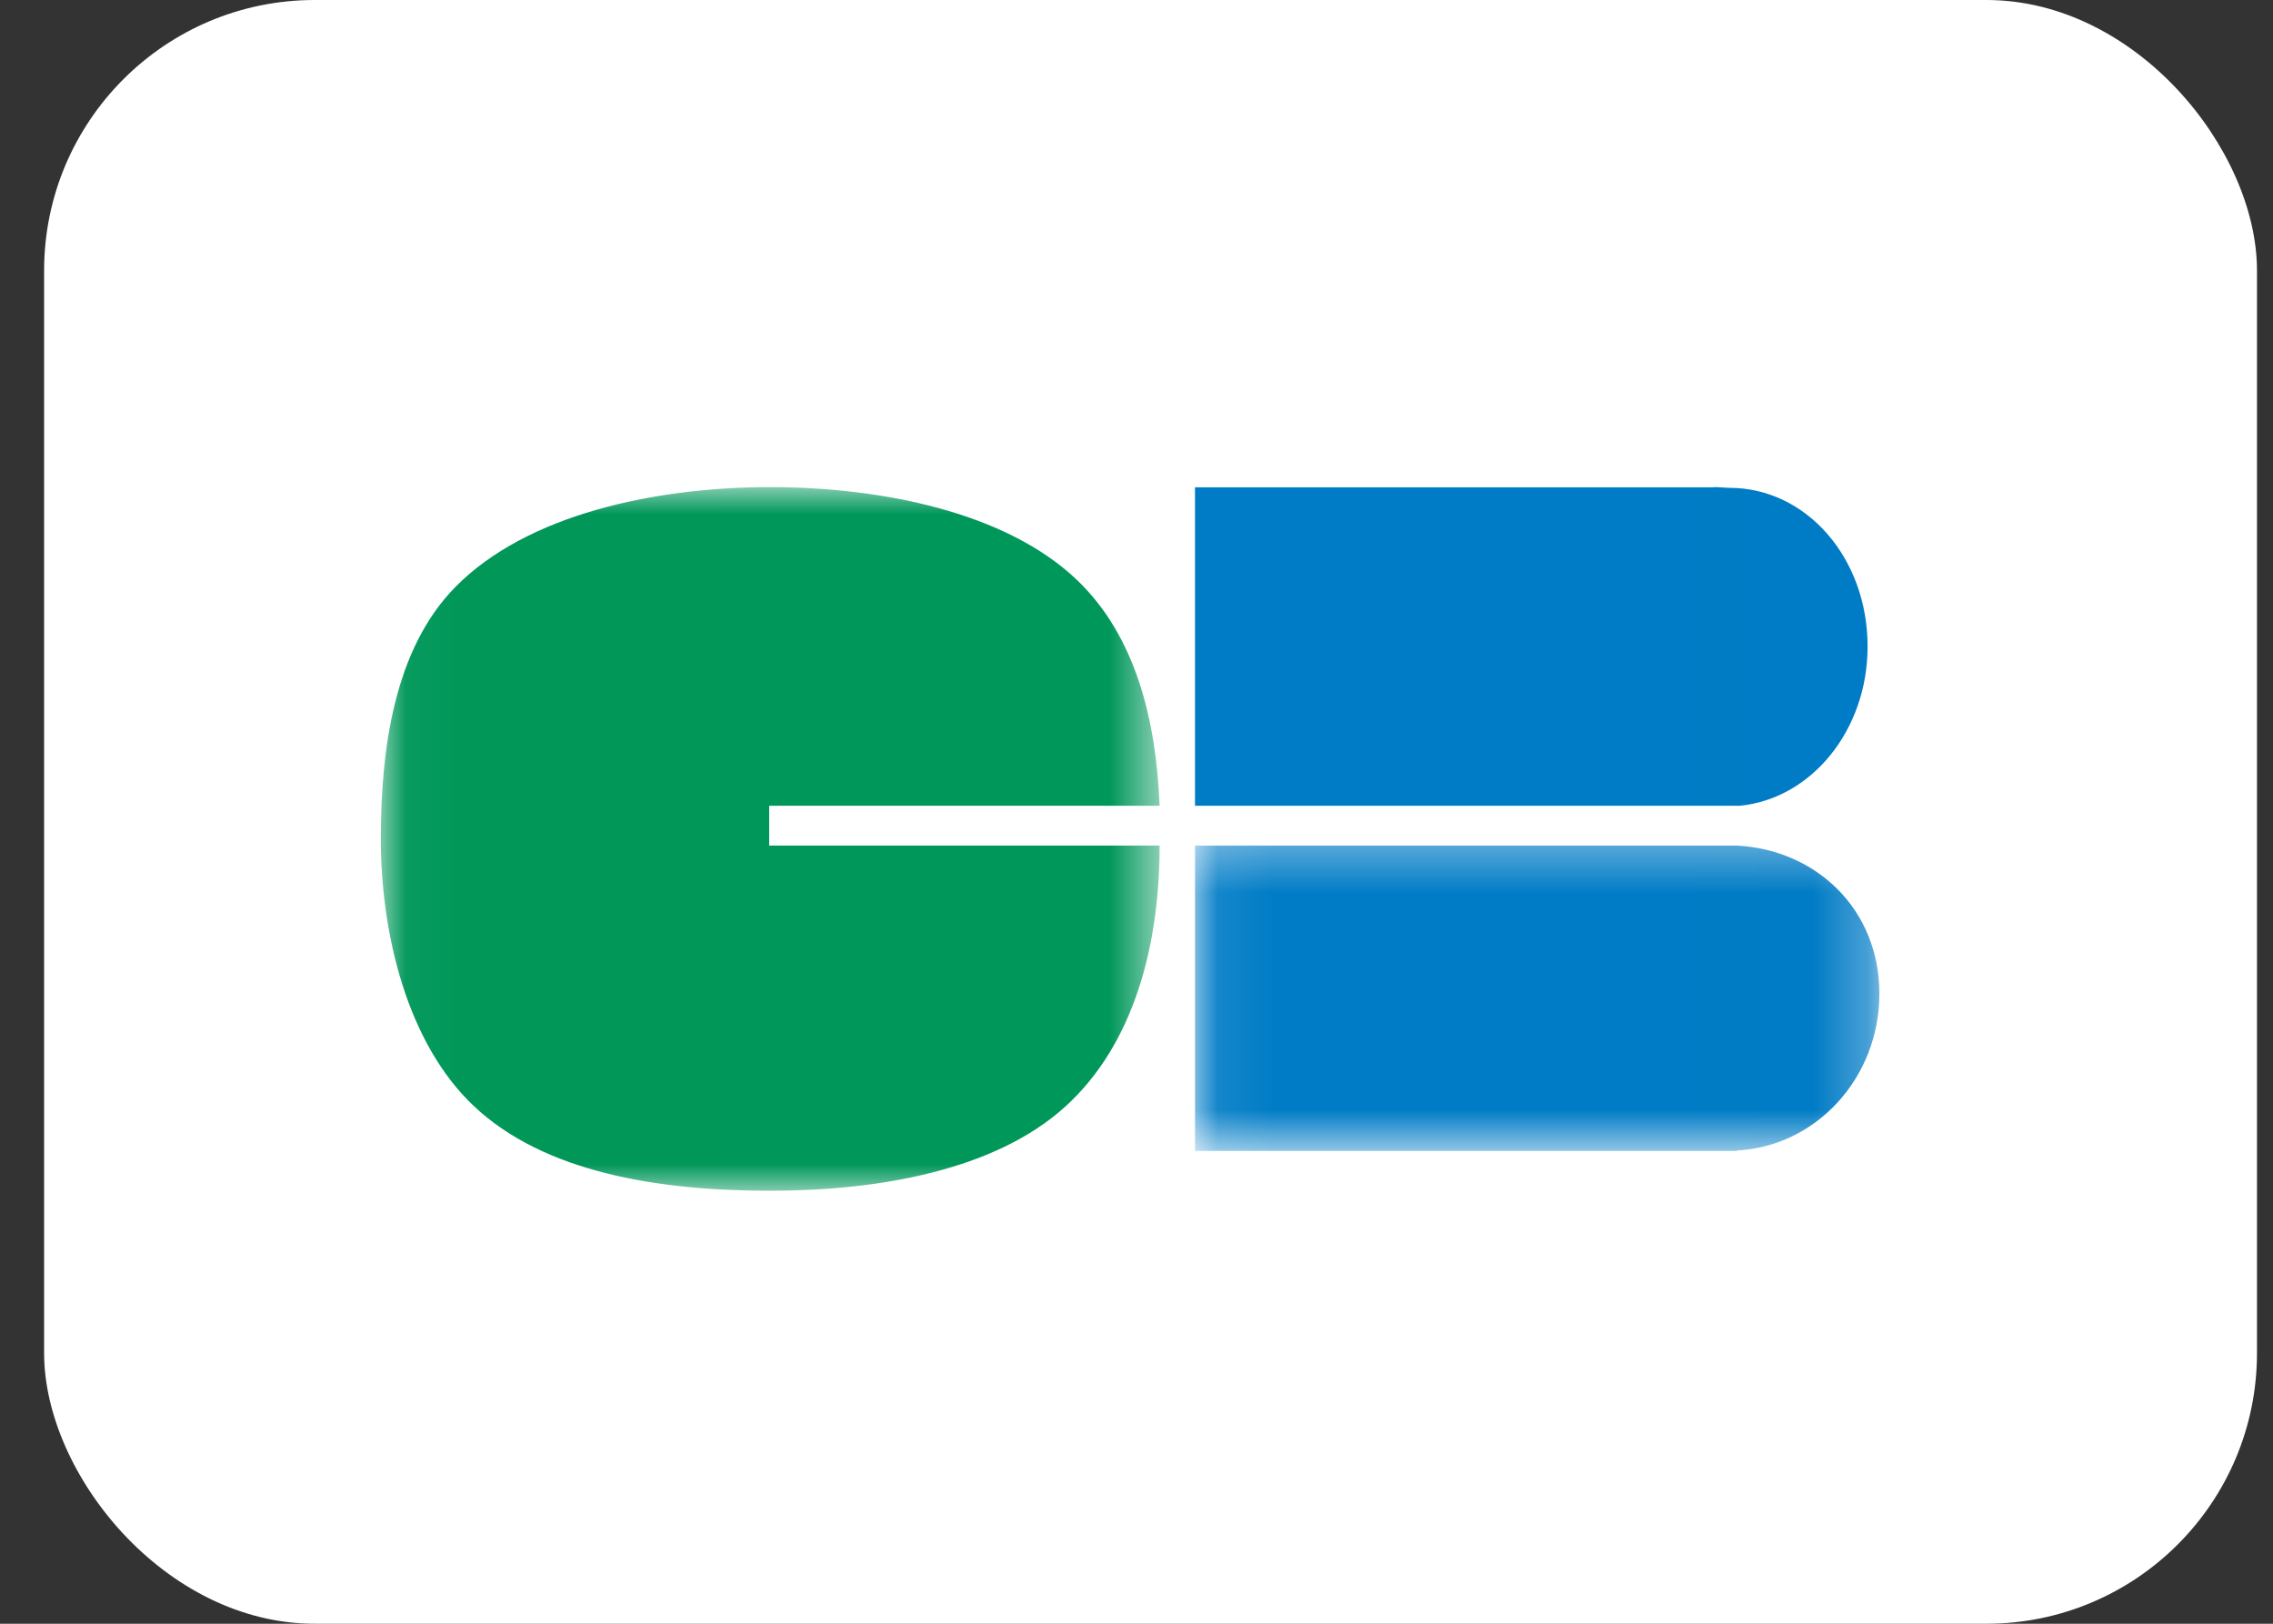 <svg width="42" height="30" viewBox="0 0 42 30" fill="none" xmlns="http://www.w3.org/2000/svg">
<rect x="0" y="0" width="42" height="30" fill="#333333" stroke="none"/>
<rect x="0.815" width="40.889" height="30" rx="5" fill="white"/>
<mask id="mask0_5_346" style="mask-type:luminance" maskUnits="userSpaceOnUse" x="7" y="9" width="15" height="13">
<path d="M7.037 9H21.427V22H7.037V9Z" fill="url(#paint0_linear_5_346)"/>
</mask>
<g mask="url(#mask0_5_346)">
<path fill-rule="evenodd" clip-rule="evenodd" d="M14.213 14.887H21.427C21.363 13.31 20.989 11.748 19.889 10.705C18.578 9.461 16.283 9 14.232 9C12.097 9 9.736 9.506 8.419 10.84C7.283 11.989 7.037 13.838 7.037 15.5C7.037 17.24 7.518 19.264 8.75 20.43C10.06 21.671 12.184 22 14.232 22C16.221 22 18.376 21.628 19.679 20.45C20.978 19.274 21.427 17.415 21.427 15.623H14.213V14.887Z" fill="url(#paint1_linear_5_346)"/>
</g>
<mask id="mask1_5_346" style="mask-type:luminance" maskUnits="userSpaceOnUse" x="22" y="15" width="13" height="7">
<path d="M22.081 15.377H34.727V21.264H22.081V15.377Z" fill="url(#paint2_linear_5_346)"/>
</mask>
<g mask="url(#mask1_5_346)">
<path fill-rule="evenodd" clip-rule="evenodd" d="M22.081 15.623V21.264H32.096V21.256C33.561 21.18 34.727 19.913 34.727 18.358C34.727 16.802 33.561 15.7 32.096 15.623H22.081Z" fill="url(#paint3_linear_5_346)"/>
</g>
<path fill-rule="evenodd" clip-rule="evenodd" d="M31.954 9.013C31.855 9.013 31.734 8.992 31.639 9.004H22.081V14.887H32.15C33.471 14.756 34.509 13.492 34.509 11.944C34.509 10.309 33.378 9.013 31.954 9.013Z" fill="url(#paint4_linear_5_346)"/>
<defs>
<linearGradient id="paint0_linear_5_346" x1="1446.03" y1="659" x2="7.037" y2="659" gradientUnits="userSpaceOnUse">
<stop stop-color="#0080CB"/>
<stop offset="1" stop-color="#009759"/>
</linearGradient>
<linearGradient id="paint1_linear_5_346" x1="1446.03" y1="659" x2="7.037" y2="659" gradientUnits="userSpaceOnUse">
<stop stop-color="#0080CB"/>
<stop offset="1" stop-color="#009759"/>
</linearGradient>
<linearGradient id="paint2_linear_5_346" x1="22.081" y1="15.377" x2="1286.65" y2="15.377" gradientUnits="userSpaceOnUse">
<stop stop-color="#007CC6"/>
<stop offset="1" stop-color="#023F82"/>
</linearGradient>
<linearGradient id="paint3_linear_5_346" x1="22.081" y1="15.623" x2="1286.65" y2="15.623" gradientUnits="userSpaceOnUse">
<stop stop-color="#007CC6"/>
<stop offset="1" stop-color="#023F82"/>
</linearGradient>
<linearGradient id="paint4_linear_5_346" x1="22.081" y1="9" x2="1264.85" y2="9" gradientUnits="userSpaceOnUse">
<stop stop-color="#007CC6"/>
<stop offset="1" stop-color="#023F82"/>
</linearGradient>
</defs>
</svg>
